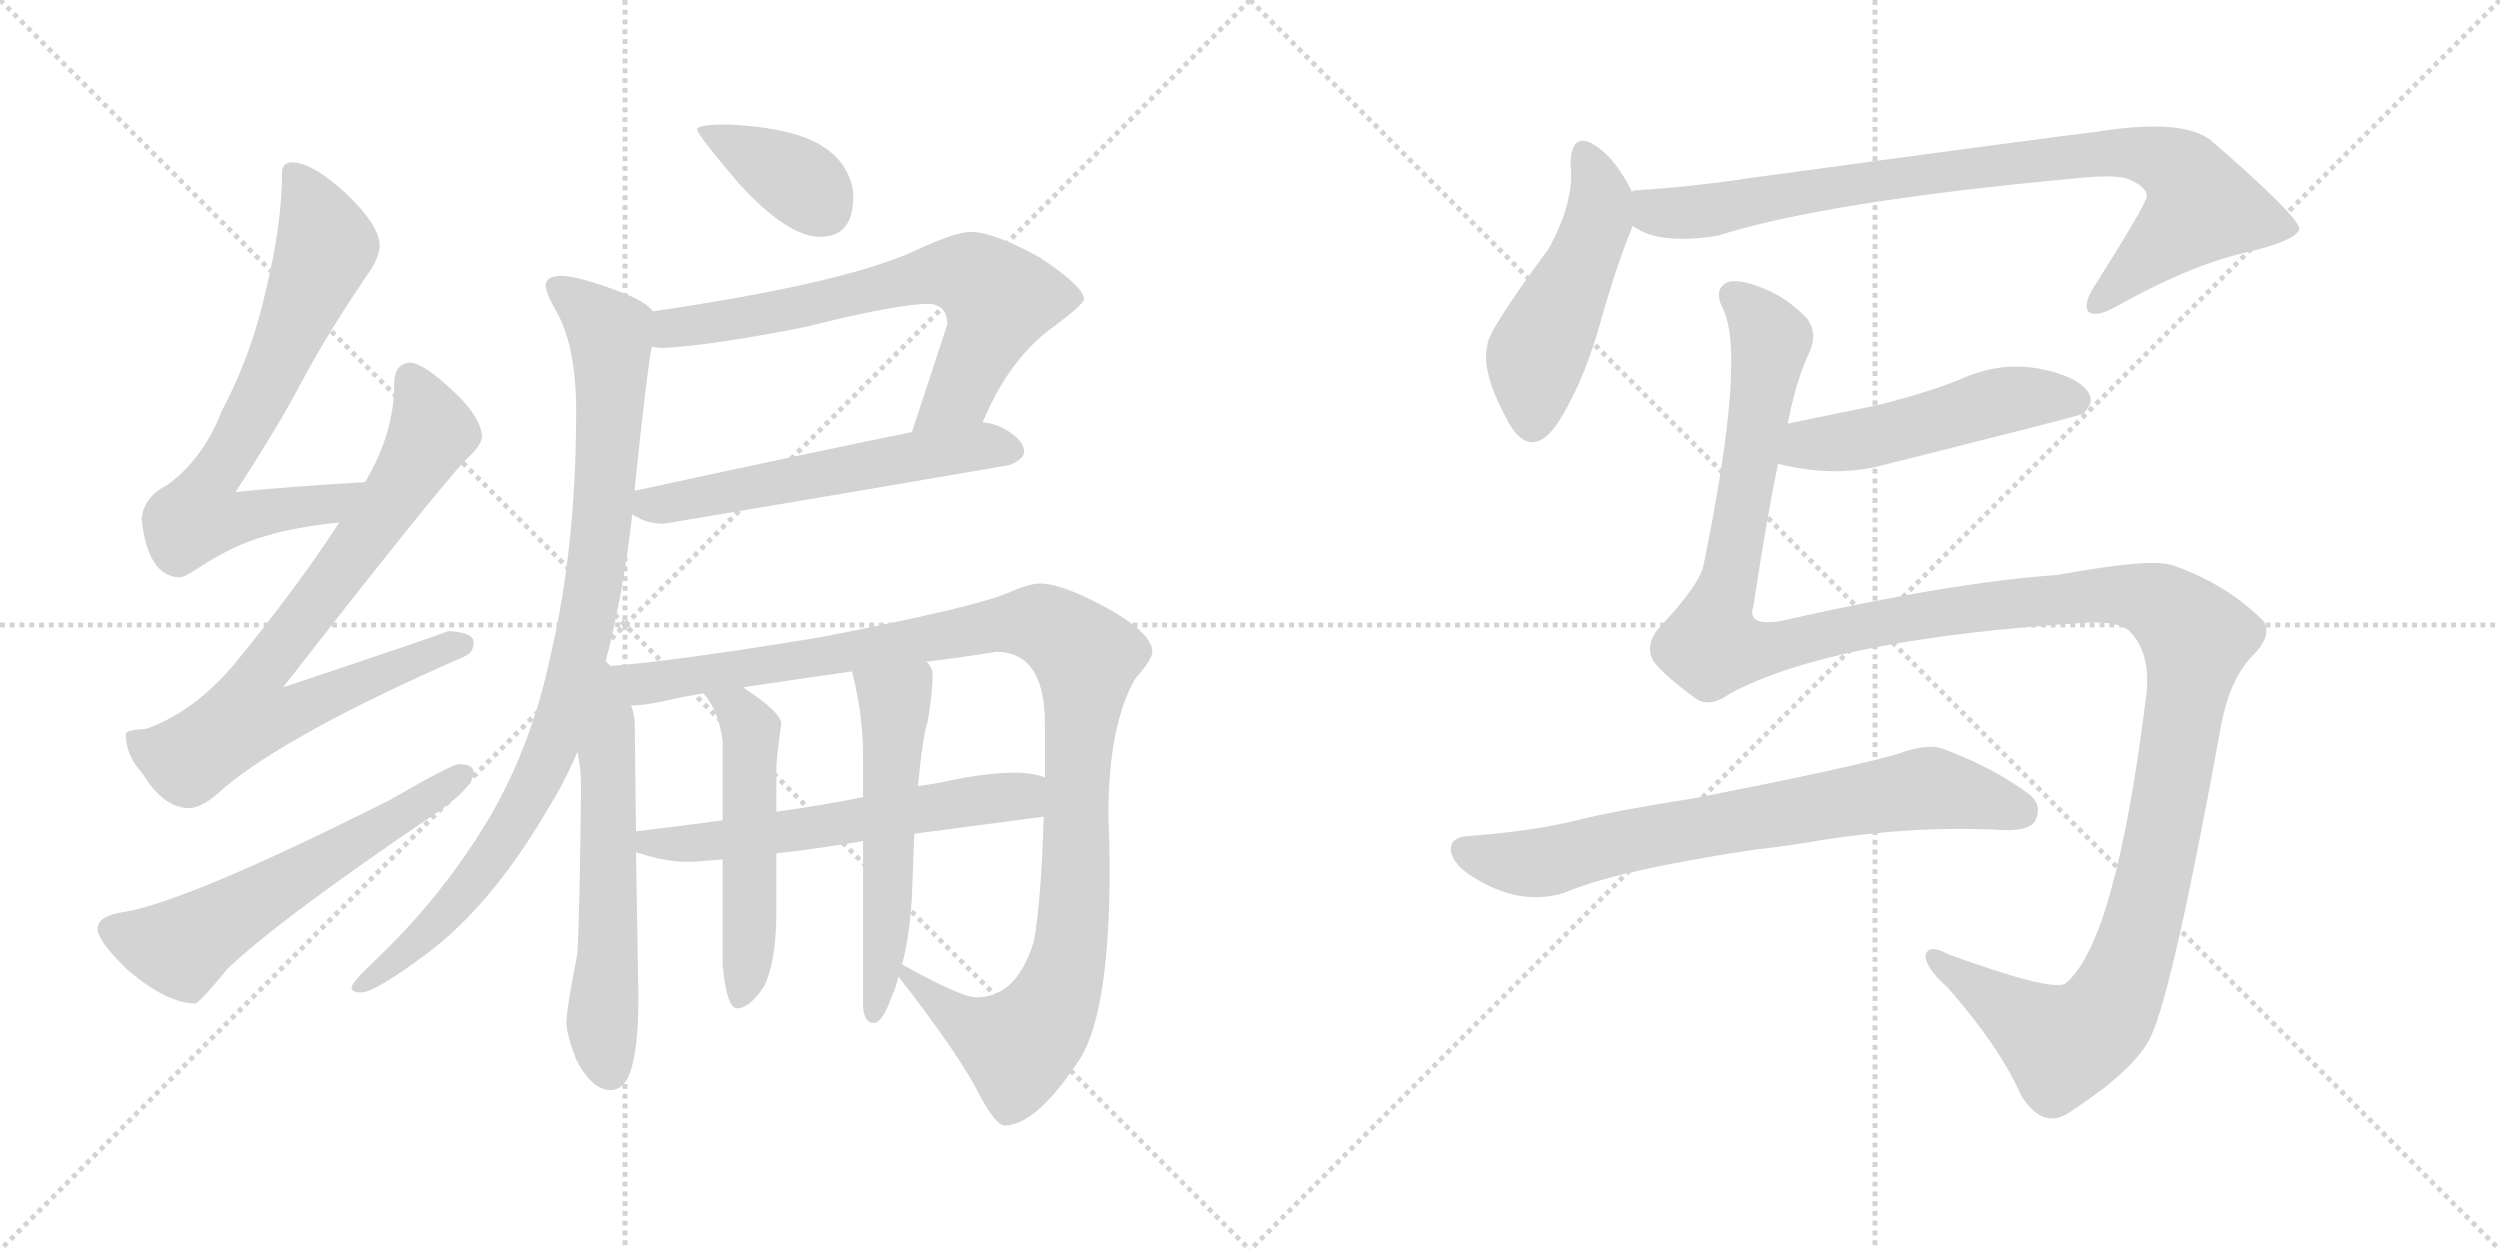 <svg version="1.1" viewBox="0 0 2048 1024" xmlns="http://www.w3.org/2000/svg">
  <g stroke="lightgray" stroke-dasharray="1,1" stroke-width="1" transform="scale(4, 4)">
    <line x1="0" y1="0" x2="256" y2="256"></line>
    <line x1="256" y1="0" x2="0" y2="256"></line>
    <line x1="128" y1="0" x2="128" y2="256"></line>
    <line x1="0" y1="128" x2="256" y2="128"></line>
    <line x1="256" y1="0" x2="512" y2="256"></line>
    <line x1="512" y1="0" x2="256" y2="256"></line>
    <line x1="384" y1="0" x2="384" y2="256"></line>
    <line x1="256" y1="128" x2="512" y2="128"></line>
  </g>
<g transform="scale(1, -1) translate(0, -850)">
   <style type="text/css">
    @keyframes keyframes0 {
      from {
       stroke: black;
       stroke-dashoffset: 699;
       stroke-width: 128;
       }
       69% {
       animation-timing-function: step-end;
       stroke: black;
       stroke-dashoffset: 0;
       stroke-width: 128;
       }
       to {
       stroke: black;
       stroke-width: 1024;
       }
       }
       #make-me-a-hanzi-animation-0 {
         animation: keyframes0 0.819s both;
         animation-delay: 0s;
         animation-timing-function: linear;
       }
    @keyframes keyframes1 {
      from {
       stroke: black;
       stroke-dashoffset: 768;
       stroke-width: 128;
       }
       71% {
       animation-timing-function: step-end;
       stroke: black;
       stroke-dashoffset: 0;
       stroke-width: 128;
       }
       to {
       stroke: black;
       stroke-width: 1024;
       }
       }
       #make-me-a-hanzi-animation-1 {
         animation: keyframes1 0.875s both;
         animation-delay: 0.819s;
         animation-timing-function: linear;
       }
    @keyframes keyframes2 {
      from {
       stroke: black;
       stroke-dashoffset: 586;
       stroke-width: 128;
       }
       66% {
       animation-timing-function: step-end;
       stroke: black;
       stroke-dashoffset: 0;
       stroke-width: 128;
       }
       to {
       stroke: black;
       stroke-width: 1024;
       }
       }
       #make-me-a-hanzi-animation-2 {
         animation: keyframes2 0.727s both;
         animation-delay: 1.694s;
         animation-timing-function: linear;
       }
    @keyframes keyframes3 {
      from {
       stroke: black;
       stroke-dashoffset: 375;
       stroke-width: 128;
       }
       55% {
       animation-timing-function: step-end;
       stroke: black;
       stroke-dashoffset: 0;
       stroke-width: 128;
       }
       to {
       stroke: black;
       stroke-width: 1024;
       }
       }
       #make-me-a-hanzi-animation-3 {
         animation: keyframes3 0.555s both;
         animation-delay: 2.421s;
         animation-timing-function: linear;
       }
    @keyframes keyframes4 {
      from {
       stroke: black;
       stroke-dashoffset: 674;
       stroke-width: 128;
       }
       69% {
       animation-timing-function: step-end;
       stroke: black;
       stroke-dashoffset: 0;
       stroke-width: 128;
       }
       to {
       stroke: black;
       stroke-width: 1024;
       }
       }
       #make-me-a-hanzi-animation-4 {
         animation: keyframes4 0.799s both;
         animation-delay: 2.976s;
         animation-timing-function: linear;
       }
    @keyframes keyframes5 {
      from {
       stroke: black;
       stroke-dashoffset: 567;
       stroke-width: 128;
       }
       65% {
       animation-timing-function: step-end;
       stroke: black;
       stroke-dashoffset: 0;
       stroke-width: 128;
       }
       to {
       stroke: black;
       stroke-width: 1024;
       }
       }
       #make-me-a-hanzi-animation-5 {
         animation: keyframes5 0.711s both;
         animation-delay: 3.774s;
         animation-timing-function: linear;
       }
    @keyframes keyframes6 {
      from {
       stroke: black;
       stroke-dashoffset: 912;
       stroke-width: 128;
       }
       75% {
       animation-timing-function: step-end;
       stroke: black;
       stroke-dashoffset: 0;
       stroke-width: 128;
       }
       to {
       stroke: black;
       stroke-width: 1024;
       }
       }
       #make-me-a-hanzi-animation-6 {
         animation: keyframes6 0.992s both;
         animation-delay: 4.486s;
         animation-timing-function: linear;
       }
    @keyframes keyframes7 {
      from {
       stroke: black;
       stroke-dashoffset: 580;
       stroke-width: 128;
       }
       65% {
       animation-timing-function: step-end;
       stroke: black;
       stroke-dashoffset: 0;
       stroke-width: 128;
       }
       to {
       stroke: black;
       stroke-width: 1024;
       }
       }
       #make-me-a-hanzi-animation-7 {
         animation: keyframes7 0.722s both;
         animation-delay: 5.478s;
         animation-timing-function: linear;
       }
    @keyframes keyframes8 {
      from {
       stroke: black;
       stroke-dashoffset: 1100;
       stroke-width: 128;
       }
       78% {
       animation-timing-function: step-end;
       stroke: black;
       stroke-dashoffset: 0;
       stroke-width: 128;
       }
       to {
       stroke: black;
       stroke-width: 1024;
       }
       }
       #make-me-a-hanzi-animation-8 {
         animation: keyframes8 1.145s both;
         animation-delay: 6.2s;
         animation-timing-function: linear;
       }
    @keyframes keyframes9 {
      from {
       stroke: black;
       stroke-dashoffset: 588;
       stroke-width: 128;
       }
       66% {
       animation-timing-function: step-end;
       stroke: black;
       stroke-dashoffset: 0;
       stroke-width: 128;
       }
       to {
       stroke: black;
       stroke-width: 1024;
       }
       }
       #make-me-a-hanzi-animation-9 {
         animation: keyframes9 0.729s both;
         animation-delay: 7.345s;
         animation-timing-function: linear;
       }
    @keyframes keyframes10 {
      from {
       stroke: black;
       stroke-dashoffset: 516;
       stroke-width: 128;
       }
       63% {
       animation-timing-function: step-end;
       stroke: black;
       stroke-dashoffset: 0;
       stroke-width: 128;
       }
       to {
       stroke: black;
       stroke-width: 1024;
       }
       }
       #make-me-a-hanzi-animation-10 {
         animation: keyframes10 0.67s both;
         animation-delay: 8.074s;
         animation-timing-function: linear;
       }
    @keyframes keyframes11 {
      from {
       stroke: black;
       stroke-dashoffset: 545;
       stroke-width: 128;
       }
       64% {
       animation-timing-function: step-end;
       stroke: black;
       stroke-dashoffset: 0;
       stroke-width: 128;
       }
       to {
       stroke: black;
       stroke-width: 1024;
       }
       }
       #make-me-a-hanzi-animation-11 {
         animation: keyframes11 0.694s both;
         animation-delay: 8.744s;
         animation-timing-function: linear;
       }
    @keyframes keyframes12 {
      from {
       stroke: black;
       stroke-dashoffset: 485;
       stroke-width: 128;
       }
       61% {
       animation-timing-function: step-end;
       stroke: black;
       stroke-dashoffset: 0;
       stroke-width: 128;
       }
       to {
       stroke: black;
       stroke-width: 1024;
       }
       }
       #make-me-a-hanzi-animation-12 {
         animation: keyframes12 0.645s both;
         animation-delay: 9.437s;
         animation-timing-function: linear;
       }
    @keyframes keyframes13 {
      from {
       stroke: black;
       stroke-dashoffset: 861;
       stroke-width: 128;
       }
       74% {
       animation-timing-function: step-end;
       stroke: black;
       stroke-dashoffset: 0;
       stroke-width: 128;
       }
       to {
       stroke: black;
       stroke-width: 1024;
       }
       }
       #make-me-a-hanzi-animation-13 {
         animation: keyframes13 0.951s both;
         animation-delay: 10.082s;
         animation-timing-function: linear;
       }
    @keyframes keyframes14 {
      from {
       stroke: black;
       stroke-dashoffset: 501;
       stroke-width: 128;
       }
       62% {
       animation-timing-function: step-end;
       stroke: black;
       stroke-dashoffset: 0;
       stroke-width: 128;
       }
       to {
       stroke: black;
       stroke-width: 1024;
       }
       }
       #make-me-a-hanzi-animation-14 {
         animation: keyframes14 0.658s both;
         animation-delay: 11.033s;
         animation-timing-function: linear;
       }
    @keyframes keyframes15 {
      from {
       stroke: black;
       stroke-dashoffset: 1459;
       stroke-width: 128;
       }
       83% {
       animation-timing-function: step-end;
       stroke: black;
       stroke-dashoffset: 0;
       stroke-width: 128;
       }
       to {
       stroke: black;
       stroke-width: 1024;
       }
       }
       #make-me-a-hanzi-animation-15 {
         animation: keyframes15 1.437s both;
         animation-delay: 11.69s;
         animation-timing-function: linear;
       }
    @keyframes keyframes16 {
      from {
       stroke: black;
       stroke-dashoffset: 722;
       stroke-width: 128;
       }
       70% {
       animation-timing-function: step-end;
       stroke: black;
       stroke-dashoffset: 0;
       stroke-width: 128;
       }
       to {
       stroke: black;
       stroke-width: 1024;
       }
       }
       #make-me-a-hanzi-animation-16 {
         animation: keyframes16 0.838s both;
         animation-delay: 13.128s;
         animation-timing-function: linear;
       }
</style>
<path d="M 299.0 455.0 Q 245.0 452.0 193.0 447.0 Q 230.0 504.0 247.0 537.0 Q 269.0 578.0 301.0 625.0 Q 311.0 639.0 311.0 649.0 Q 311.0 665.0 284.0 691.0 Q 256.0 717.0 239.0 717.0 Q 231.0 717.0 231.0 708.0 Q 231.0 667.0 218.0 613.0 Q 206.0 559.0 182.0 514.0 Q 166.0 473.0 136.0 452.0 Q 118.0 443.0 116.0 425.0 Q 121.0 378.0 147.0 377.0 Q 151.0 377.0 163.0 385.0 Q 192.0 404.0 218.0 411.0 Q 240.0 418.0 278.0 422.0 C 308.0 426.0 329.0 457.0 299.0 455.0 Z" fill="lightgray"></path> 
<path d="M 336.0 553.0 Q 323.0 552.0 323.0 536.0 Q 323.0 495.0 299.0 455.0 L 278.0 422.0 Q 242.0 367.0 192.0 306.0 Q 159.0 267.0 120.0 253.0 Q 104.0 252.0 103.0 249.0 Q 103.0 231.0 117.0 216.0 Q 134.0 188.0 155.0 188.0 Q 166.0 188.0 183.0 204.0 Q 236.0 249.0 380.0 312.0 Q 388.0 315.0 388.0 324.0 Q 388.0 332.0 367.0 333.0 Q 361.0 330.0 232.0 287.0 Q 351.0 440.0 382.0 474.0 Q 393.0 483.0 395.0 492.0 Q 394.0 508.0 373.0 528.0 Q 348.0 552.0 336.0 553.0 Z" fill="lightgray"></path> 
<path d="M 376.0 224.0 Q 370.0 224.0 320.0 195.0 Q 155.0 112.0 102.0 103.0 Q 80.0 100.0 80.0 89.0 Q 80.0 79.0 105.0 55.0 Q 137.0 28.0 160.0 28.0 Q 163.0 28.0 187.0 57.0 Q 228.0 96.0 350.0 179.0 Q 388.0 204.0 388.0 217.0 Q 388.0 224.0 376.0 224.0 Z" fill="lightgray"></path> 
<path d="M 596.0 748.0 Q 571.0 748.0 571.0 744.0 Q 571.0 740.0 605.0 700.0 Q 645.0 656.0 672.0 656.0 Q 699.0 656.0 699.0 689.0 Q 699.0 701.0 691.0 714.0 Q 678.0 733.0 648.0 741.0 Q 624.0 747.0 596.0 748.0 Z" fill="lightgray"></path> 
<path d="M 795.0 660.0 Q 782.0 660.0 746.0 643.0 Q 686.0 617.0 535.0 595.0 C 505.0 591.0 504.0 568.0 534.0 566.0 Q 537.0 565.0 544.0 565.0 Q 583.0 567.0 659.0 582.0 Q 735.0 601.0 760.0 601.0 Q 776.0 601.0 776.0 584.0 L 747.0 496.0 C 738.0 468.0 793.0 477.0 805.0 504.0 Q 827.0 557.0 864.0 583.0 Q 888.0 601.0 888.0 605.0 Q 888.0 615.0 852.0 639.0 Q 814.0 660.0 795.0 660.0 Z" fill="lightgray"></path> 
<path d="M 518.0 429.0 Q 518.0 428.0 521.0 427.0 Q 530.0 421.0 544.0 421.0 Q 682.0 444.0 827.0 469.0 Q 839.0 474.0 839.0 480.0 Q 839.0 489.0 824.0 498.0 Q 816.0 503.0 805.0 504.0 L 747.0 496.0 Q 682.0 483.0 520.0 448.0 C 494.0 442.0 494.0 442.0 518.0 429.0 Z" fill="lightgray"></path> 
<path d="M 535.0 595.0 Q 529.0 603.0 508.0 611.0 Q 473.0 624.0 460.0 624.0 Q 447.0 624.0 447.0 616.0 Q 447.0 611.0 454.0 598.0 Q 472.0 569.0 472.0 513.0 Q 472.0 402.0 451.0 313.0 Q 436.0 241.0 402.0 182.0 Q 363.0 116.0 307.0 63.0 Q 288.0 45.0 288.0 41.0 Q 288.0 37.0 296.0 37.0 Q 307.0 37.0 350.0 69.0 Q 403.0 109.0 448.0 186.0 Q 462.0 208.0 473.0 234.0 L 495.0 304.0 Q 510.0 359.0 518.0 429.0 L 520.0 448.0 L 520.0 450.0 Q 530.0 547.0 534.0 566.0 C 538.0 593.0 538.0 593.0 535.0 595.0 Z" fill="lightgray"></path> 
<path d="M 473.0 234.0 Q 476.0 221.0 476.0 205.0 Q 475.0 105.0 473.0 69.0 Q 464.0 23.0 464.0 12.0 Q 464.0 3.0 472.0 -18.0 Q 485.0 -43.0 500.0 -43.0 Q 511.0 -43.0 516.0 -29.0 Q 523.0 -10.0 523.0 33.0 L 521.0 152.0 L 521.0 169.0 L 520.0 257.0 Q 520.0 264.0 517.0 272.0 C 504.0 325.0 455.0 335.0 473.0 234.0 Z" fill="lightgray"></path> 
<path d="M 736.0 50.0 Q 786.0 -14.0 803.0 -48.0 Q 816.0 -72.0 823.0 -72.0 Q 849.0 -72.0 885.0 -17.0 Q 909.0 22.0 909.0 138.0 Q 909.0 159.0 908.0 182.0 Q 908.0 256.0 930.0 294.0 Q 944.0 310.0 944.0 316.0 Q 944.0 332.0 903.0 354.0 Q 869.0 372.0 852.0 372.0 Q 843.0 372.0 825.0 364.0 Q 796.0 352.0 672.0 328.0 Q 551.0 308.0 495.0 304.0 C 465.0 301.0 487.0 268.0 517.0 272.0 Q 530.0 272.0 559.0 279.0 Q 565.0 280.0 576.0 282.0 L 609.0 287.0 Q 642.0 292.0 698.0 300.0 L 759.0 308.0 Q 785.0 311.0 816.0 316.0 Q 856.0 316.0 856.0 257.0 L 856.0 213.0 L 855.0 181.0 Q 853.0 113.0 847.0 79.0 Q 833.0 33.0 800.0 33.0 Q 787.0 33.0 739.0 60.0 C 721.0 70.0 721.0 70.0 736.0 50.0 Z" fill="lightgray"></path> 
<path d="M 521.0 152.0 Q 522.0 151.0 524.0 151.0 Q 545.0 144.0 563.0 144.0 Q 571.0 144.0 592.0 146.0 L 636.0 151.0 Q 665.0 154.0 707.0 161.0 L 749.0 167.0 Q 795.0 173.0 855.0 181.0 C 885.0 185.0 885.0 205.0 856.0 213.0 Q 847.0 217.0 831.0 217.0 Q 810.0 217.0 780.0 211.0 Q 767.0 208.0 752.0 206.0 L 707.0 197.0 Q 672.0 190.0 636.0 185.0 L 592.0 178.0 Q 555.0 173.0 521.0 169.0 C 491.0 165.0 492.0 161.0 521.0 152.0 Z" fill="lightgray"></path> 
<path d="M 592.0 146.0 L 592.0 60.0 Q 595.0 24.0 604.0 24.0 Q 614.0 24.0 626.0 42.0 Q 636.0 63.0 636.0 103.0 L 636.0 151.0 L 636.0 185.0 L 636.0 221.0 Q 636.0 228.0 640.0 257.0 Q 640.0 266.0 613.0 284.0 Q 611.0 285.0 609.0 287.0 C 585.0 304.0 558.0 306.0 576.0 282.0 L 578.0 280.0 Q 589.0 266.0 592.0 243.0 L 592.0 178.0 L 592.0 146.0 Z" fill="lightgray"></path> 
<path d="M 707.0 161.0 L 707.0 28.0 Q 707.0 12.0 716.0 12.0 Q 723.0 12.0 731.0 35.0 Q 734.0 41.0 736.0 50.0 L 739.0 60.0 Q 745.0 82.0 747.0 115.0 Q 748.0 143.0 749.0 167.0 L 752.0 206.0 Q 756.0 248.0 760.0 259.0 Q 764.0 283.0 764.0 297.0 Q 764.0 303.0 759.0 308.0 C 745.0 334.0 691.0 329.0 698.0 300.0 Q 707.0 264.0 707.0 232.0 L 707.0 197.0 L 707.0 161.0 Z" fill="lightgray"></path> 
<path d="M 1336.5 692.0 L 1336.5 694.0 Q 1323.5 719.0 1309.5 729.0 Q 1287.5 745.0 1286.5 716.0 Q 1290.5 686.0 1268.5 646.0 Q 1217.5 577.0 1218.5 567.0 Q 1212.5 545.0 1237.5 501.0 Q 1255.5 473.0 1276.5 504.0 Q 1295.5 534.0 1308.5 577.0 Q 1323.5 631.0 1337.5 665.0 L 1336.5 692.0 Z" fill="lightgray"></path> 
<path d="M 1337.5 665.0 Q 1358.5 649.0 1407.5 657.0 Q 1495.5 685.0 1701.5 704.0 Q 1729.5 707.0 1741.5 704.0 Q 1759.5 697.0 1758.5 689.0 Q 1758.5 683.0 1713.5 612.0 Q 1706.5 599.0 1711.5 594.0 Q 1718.5 590.0 1735.5 600.0 Q 1796.5 634.0 1843.5 644.0 Q 1883.5 654.0 1883.5 663.0 Q 1882.5 673.0 1813.5 733.0 Q 1791.5 754.0 1717.5 742.0 Q 1689.5 739.0 1432.5 704.0 Q 1386.5 697.0 1338.5 694.0 Q 1337.5 694.0 1336.5 692.0 C 1306.5 687.0 1310.5 677.0 1337.5 665.0 Z" fill="lightgray"></path> 
<path d="M 1456.5 470.0 Q 1505.5 458.0 1546.5 470.0 Q 1702.5 509.0 1706.5 511.0 Q 1716.5 521.0 1710.5 529.0 Q 1701.5 542.0 1670.5 548.0 Q 1637.5 554.0 1605.5 539.0 Q 1574.5 527.0 1537.5 518.0 L 1464.5 503.0 C 1435.5 497.0 1427.5 477.0 1456.5 470.0 Z" fill="lightgray"></path> 
<path d="M 1417.5 282.0 Q 1501.5 327.0 1710.5 340.0 Q 1735.5 341.0 1744.5 333.0 Q 1763.5 314.0 1757.5 275.0 Q 1732.5 76.0 1691.5 44.0 Q 1679.5 38.0 1596.5 68.0 Q 1580.5 77.0 1577.5 68.0 Q 1576.5 58.0 1595.5 41.0 Q 1638.5 -8.0 1655.5 -47.0 Q 1674.5 -78.0 1698.5 -59.0 Q 1750.5 -25.0 1762.5 2.0 Q 1780.5 42.0 1818.5 250.0 Q 1825.5 293.0 1845.5 313.0 Q 1861.5 329.0 1854.5 341.0 Q 1823.5 372.0 1779.5 387.0 Q 1761.5 393.0 1685.5 379.0 Q 1598.5 373.0 1457.5 341.0 Q 1430.5 337.0 1436.5 354.0 Q 1446.5 421.0 1456.5 470.0 L 1464.5 503.0 Q 1471.5 539.0 1482.5 562.0 Q 1489.5 578.0 1479.5 590.0 Q 1463.5 606.0 1446.5 613.0 Q 1422.5 623.0 1413.5 618.0 Q 1404.5 612.0 1410.5 599.0 Q 1431.5 562.0 1395.5 387.0 Q 1392.5 371.0 1358.5 335.0 Q 1346.5 320.0 1355.5 307.0 Q 1365.5 295.0 1387.5 279.0 Q 1399.5 269.0 1417.5 282.0 Z" fill="lightgray"></path> 
<path d="M 1437.5 154.0 Q 1465.5 157.0 1493.5 162.0 Q 1571.5 174.0 1640.5 170.0 Q 1662.5 169.0 1667.5 178.0 Q 1673.5 191.0 1661.5 200.0 Q 1631.5 222.0 1590.5 237.0 Q 1577.5 241.0 1553.5 232.0 Q 1510.5 220.0 1387.5 196.0 Q 1323.5 186.0 1291.5 178.0 Q 1255.5 169.0 1201.5 165.0 Q 1188.5 164.0 1188.5 154.0 Q 1189.5 142.0 1207.5 131.0 Q 1246.5 107.0 1282.5 119.0 Q 1324.5 137.0 1437.5 154.0 Z" fill="lightgray"></path> 
      <clipPath id="make-me-a-hanzi-clip-0">
      <path d="M 299.0 455.0 Q 245.0 452.0 193.0 447.0 Q 230.0 504.0 247.0 537.0 Q 269.0 578.0 301.0 625.0 Q 311.0 639.0 311.0 649.0 Q 311.0 665.0 284.0 691.0 Q 256.0 717.0 239.0 717.0 Q 231.0 717.0 231.0 708.0 Q 231.0 667.0 218.0 613.0 Q 206.0 559.0 182.0 514.0 Q 166.0 473.0 136.0 452.0 Q 118.0 443.0 116.0 425.0 Q 121.0 378.0 147.0 377.0 Q 151.0 377.0 163.0 385.0 Q 192.0 404.0 218.0 411.0 Q 240.0 418.0 278.0 422.0 C 308.0 426.0 329.0 457.0 299.0 455.0 Z" fill="lightgray"></path>
      </clipPath>
      <path clip-path="url(#make-me-a-hanzi-clip-0)" d="M 242.0 706.0 L 267.0 649.0 L 223.0 543.0 L 169.0 451.0 L 163.0 427.0 L 189.0 424.0 L 268.0 436.0 L 291.0 452.0 " fill="none" id="make-me-a-hanzi-animation-0" stroke-dasharray="571 1142" stroke-linecap="round"></path>

      <clipPath id="make-me-a-hanzi-clip-1">
      <path d="M 336.0 553.0 Q 323.0 552.0 323.0 536.0 Q 323.0 495.0 299.0 455.0 L 278.0 422.0 Q 242.0 367.0 192.0 306.0 Q 159.0 267.0 120.0 253.0 Q 104.0 252.0 103.0 249.0 Q 103.0 231.0 117.0 216.0 Q 134.0 188.0 155.0 188.0 Q 166.0 188.0 183.0 204.0 Q 236.0 249.0 380.0 312.0 Q 388.0 315.0 388.0 324.0 Q 388.0 332.0 367.0 333.0 Q 361.0 330.0 232.0 287.0 Q 351.0 440.0 382.0 474.0 Q 393.0 483.0 395.0 492.0 Q 394.0 508.0 373.0 528.0 Q 348.0 552.0 336.0 553.0 Z" fill="lightgray"></path>
      </clipPath>
      <path clip-path="url(#make-me-a-hanzi-clip-1)" d="M 337.0 539.0 L 354.0 499.0 L 350.0 488.0 L 290.0 397.0 L 213.0 299.0 L 204.0 263.0 L 236.0 265.0 L 318.0 302.0 L 379.0 322.0 " fill="none" id="make-me-a-hanzi-animation-1" stroke-dasharray="640 1280" stroke-linecap="round"></path>

      <clipPath id="make-me-a-hanzi-clip-2">
      <path d="M 376.0 224.0 Q 370.0 224.0 320.0 195.0 Q 155.0 112.0 102.0 103.0 Q 80.0 100.0 80.0 89.0 Q 80.0 79.0 105.0 55.0 Q 137.0 28.0 160.0 28.0 Q 163.0 28.0 187.0 57.0 Q 228.0 96.0 350.0 179.0 Q 388.0 204.0 388.0 217.0 Q 388.0 224.0 376.0 224.0 Z" fill="lightgray"></path>
      </clipPath>
      <path clip-path="url(#make-me-a-hanzi-clip-2)" d="M 91.0 88.0 L 150.0 74.0 L 379.0 216.0 " fill="none" id="make-me-a-hanzi-animation-2" stroke-dasharray="458 916" stroke-linecap="round"></path>

      <clipPath id="make-me-a-hanzi-clip-3">
      <path d="M 596.0 748.0 Q 571.0 748.0 571.0 744.0 Q 571.0 740.0 605.0 700.0 Q 645.0 656.0 672.0 656.0 Q 699.0 656.0 699.0 689.0 Q 699.0 701.0 691.0 714.0 Q 678.0 733.0 648.0 741.0 Q 624.0 747.0 596.0 748.0 Z" fill="lightgray"></path>
      </clipPath>
      <path clip-path="url(#make-me-a-hanzi-clip-3)" d="M 575.0 743.0 L 652.0 703.0 L 674.0 679.0 " fill="none" id="make-me-a-hanzi-animation-3" stroke-dasharray="247 494" stroke-linecap="round"></path>

      <clipPath id="make-me-a-hanzi-clip-4">
      <path d="M 795.0 660.0 Q 782.0 660.0 746.0 643.0 Q 686.0 617.0 535.0 595.0 C 505.0 591.0 504.0 568.0 534.0 566.0 Q 537.0 565.0 544.0 565.0 Q 583.0 567.0 659.0 582.0 Q 735.0 601.0 760.0 601.0 Q 776.0 601.0 776.0 584.0 L 747.0 496.0 C 738.0 468.0 793.0 477.0 805.0 504.0 Q 827.0 557.0 864.0 583.0 Q 888.0 601.0 888.0 605.0 Q 888.0 615.0 852.0 639.0 Q 814.0 660.0 795.0 660.0 Z" fill="lightgray"></path>
      </clipPath>
      <path clip-path="url(#make-me-a-hanzi-clip-4)" d="M 540.0 573.0 L 551.0 582.0 L 666.0 599.0 L 764.0 626.0 L 796.0 624.0 L 818.0 604.0 L 813.0 585.0 L 786.0 529.0 L 754.0 502.0 " fill="none" id="make-me-a-hanzi-animation-4" stroke-dasharray="546 1092" stroke-linecap="round"></path>

      <clipPath id="make-me-a-hanzi-clip-5">
      <path d="M 518.0 429.0 Q 518.0 428.0 521.0 427.0 Q 530.0 421.0 544.0 421.0 Q 682.0 444.0 827.0 469.0 Q 839.0 474.0 839.0 480.0 Q 839.0 489.0 824.0 498.0 Q 816.0 503.0 805.0 504.0 L 747.0 496.0 Q 682.0 483.0 520.0 448.0 C 494.0 442.0 494.0 442.0 518.0 429.0 Z" fill="lightgray"></path>
      </clipPath>
      <path clip-path="url(#make-me-a-hanzi-clip-5)" d="M 523.0 433.0 L 757.0 478.0 L 807.0 485.0 L 829.0 481.0 " fill="none" id="make-me-a-hanzi-animation-5" stroke-dasharray="439 878" stroke-linecap="round"></path>

      <clipPath id="make-me-a-hanzi-clip-6">
      <path d="M 535.0 595.0 Q 529.0 603.0 508.0 611.0 Q 473.0 624.0 460.0 624.0 Q 447.0 624.0 447.0 616.0 Q 447.0 611.0 454.0 598.0 Q 472.0 569.0 472.0 513.0 Q 472.0 402.0 451.0 313.0 Q 436.0 241.0 402.0 182.0 Q 363.0 116.0 307.0 63.0 Q 288.0 45.0 288.0 41.0 Q 288.0 37.0 296.0 37.0 Q 307.0 37.0 350.0 69.0 Q 403.0 109.0 448.0 186.0 Q 462.0 208.0 473.0 234.0 L 495.0 304.0 Q 510.0 359.0 518.0 429.0 L 520.0 448.0 L 520.0 450.0 Q 530.0 547.0 534.0 566.0 C 538.0 593.0 538.0 593.0 535.0 595.0 Z" fill="lightgray"></path>
      </clipPath>
      <path clip-path="url(#make-me-a-hanzi-clip-6)" d="M 457.0 615.0 L 499.0 578.0 L 501.0 550.0 L 489.0 389.0 L 468.0 289.0 L 441.0 213.0 L 402.0 147.0 L 333.0 70.0 L 294.0 43.0 " fill="none" id="make-me-a-hanzi-animation-6" stroke-dasharray="784 1568" stroke-linecap="round"></path>

      <clipPath id="make-me-a-hanzi-clip-7">
      <path d="M 473.0 234.0 Q 476.0 221.0 476.0 205.0 Q 475.0 105.0 473.0 69.0 Q 464.0 23.0 464.0 12.0 Q 464.0 3.0 472.0 -18.0 Q 485.0 -43.0 500.0 -43.0 Q 511.0 -43.0 516.0 -29.0 Q 523.0 -10.0 523.0 33.0 L 521.0 152.0 L 521.0 169.0 L 520.0 257.0 Q 520.0 264.0 517.0 272.0 C 504.0 325.0 455.0 335.0 473.0 234.0 Z" fill="lightgray"></path>
      </clipPath>
      <path clip-path="url(#make-me-a-hanzi-clip-7)" d="M 495.0 296.0 L 501.0 269.0 L 493.0 11.0 L 499.0 -27.0 " fill="none" id="make-me-a-hanzi-animation-7" stroke-dasharray="452 904" stroke-linecap="round"></path>

      <clipPath id="make-me-a-hanzi-clip-8">
      <path d="M 736.0 50.0 Q 786.0 -14.0 803.0 -48.0 Q 816.0 -72.0 823.0 -72.0 Q 849.0 -72.0 885.0 -17.0 Q 909.0 22.0 909.0 138.0 Q 909.0 159.0 908.0 182.0 Q 908.0 256.0 930.0 294.0 Q 944.0 310.0 944.0 316.0 Q 944.0 332.0 903.0 354.0 Q 869.0 372.0 852.0 372.0 Q 843.0 372.0 825.0 364.0 Q 796.0 352.0 672.0 328.0 Q 551.0 308.0 495.0 304.0 C 465.0 301.0 487.0 268.0 517.0 272.0 Q 530.0 272.0 559.0 279.0 Q 565.0 280.0 576.0 282.0 L 609.0 287.0 Q 642.0 292.0 698.0 300.0 L 759.0 308.0 Q 785.0 311.0 816.0 316.0 Q 856.0 316.0 856.0 257.0 L 856.0 213.0 L 855.0 181.0 Q 853.0 113.0 847.0 79.0 Q 833.0 33.0 800.0 33.0 Q 787.0 33.0 739.0 60.0 C 721.0 70.0 721.0 70.0 736.0 50.0 Z" fill="lightgray"></path>
      </clipPath>
      <path clip-path="url(#make-me-a-hanzi-clip-8)" d="M 500.0 300.0 L 535.0 291.0 L 821.0 339.0 L 858.0 337.0 L 878.0 323.0 L 890.0 308.0 L 882.0 220.0 L 882.0 127.0 L 876.0 69.0 L 863.0 28.0 L 834.0 -7.0 L 776.0 22.0 L 746.0 46.0 L 746.0 52.0 " fill="none" id="make-me-a-hanzi-animation-8" stroke-dasharray="972 1944" stroke-linecap="round"></path>

      <clipPath id="make-me-a-hanzi-clip-9">
      <path d="M 521.0 152.0 Q 522.0 151.0 524.0 151.0 Q 545.0 144.0 563.0 144.0 Q 571.0 144.0 592.0 146.0 L 636.0 151.0 Q 665.0 154.0 707.0 161.0 L 749.0 167.0 Q 795.0 173.0 855.0 181.0 C 885.0 185.0 885.0 205.0 856.0 213.0 Q 847.0 217.0 831.0 217.0 Q 810.0 217.0 780.0 211.0 Q 767.0 208.0 752.0 206.0 L 707.0 197.0 Q 672.0 190.0 636.0 185.0 L 592.0 178.0 Q 555.0 173.0 521.0 169.0 C 491.0 165.0 492.0 161.0 521.0 152.0 Z" fill="lightgray"></path>
      </clipPath>
      <path clip-path="url(#make-me-a-hanzi-clip-9)" d="M 524.0 156.0 L 666.0 171.0 L 837.0 198.0 L 849.0 208.0 " fill="none" id="make-me-a-hanzi-animation-9" stroke-dasharray="460 920" stroke-linecap="round"></path>

      <clipPath id="make-me-a-hanzi-clip-10">
      <path d="M 592.0 146.0 L 592.0 60.0 Q 595.0 24.0 604.0 24.0 Q 614.0 24.0 626.0 42.0 Q 636.0 63.0 636.0 103.0 L 636.0 151.0 L 636.0 185.0 L 636.0 221.0 Q 636.0 228.0 640.0 257.0 Q 640.0 266.0 613.0 284.0 Q 611.0 285.0 609.0 287.0 C 585.0 304.0 558.0 306.0 576.0 282.0 L 578.0 280.0 Q 589.0 266.0 592.0 243.0 L 592.0 178.0 L 592.0 146.0 Z" fill="lightgray"></path>
      </clipPath>
      <path clip-path="url(#make-me-a-hanzi-clip-10)" d="M 585.0 277.0 L 604.0 268.0 L 616.0 251.0 L 615.0 94.0 L 606.0 33.0 " fill="none" id="make-me-a-hanzi-animation-10" stroke-dasharray="388 776" stroke-linecap="round"></path>

      <clipPath id="make-me-a-hanzi-clip-11">
      <path d="M 707.0 161.0 L 707.0 28.0 Q 707.0 12.0 716.0 12.0 Q 723.0 12.0 731.0 35.0 Q 734.0 41.0 736.0 50.0 L 739.0 60.0 Q 745.0 82.0 747.0 115.0 Q 748.0 143.0 749.0 167.0 L 752.0 206.0 Q 756.0 248.0 760.0 259.0 Q 764.0 283.0 764.0 297.0 Q 764.0 303.0 759.0 308.0 C 745.0 334.0 691.0 329.0 698.0 300.0 Q 707.0 264.0 707.0 232.0 L 707.0 197.0 L 707.0 161.0 Z" fill="lightgray"></path>
      </clipPath>
      <path clip-path="url(#make-me-a-hanzi-clip-11)" d="M 706.0 294.0 L 733.0 275.0 L 726.0 94.0 L 716.0 20.0 " fill="none" id="make-me-a-hanzi-animation-11" stroke-dasharray="417 834" stroke-linecap="round"></path>

      <clipPath id="make-me-a-hanzi-clip-12">
      <path d="M 1336.5 692.0 L 1336.5 694.0 Q 1323.5 719.0 1309.5 729.0 Q 1287.5 745.0 1286.5 716.0 Q 1290.5 686.0 1268.5 646.0 Q 1217.5 577.0 1218.5 567.0 Q 1212.5 545.0 1237.5 501.0 Q 1255.5 473.0 1276.5 504.0 Q 1295.5 534.0 1308.5 577.0 Q 1323.5 631.0 1337.5 665.0 L 1336.5 692.0 Z" fill="lightgray"></path>
      </clipPath>
      <path clip-path="url(#make-me-a-hanzi-clip-12)" d="M 1298.5 722.0 L 1311.5 690.0 L 1309.5 669.0 L 1258.5 556.0 L 1255.5 507.0 " fill="none" id="make-me-a-hanzi-animation-12" stroke-dasharray="357 714" stroke-linecap="round"></path>

      <clipPath id="make-me-a-hanzi-clip-13">
      <path d="M 1337.5 665.0 Q 1358.5 649.0 1407.5 657.0 Q 1495.5 685.0 1701.5 704.0 Q 1729.5 707.0 1741.5 704.0 Q 1759.5 697.0 1758.5 689.0 Q 1758.5 683.0 1713.5 612.0 Q 1706.5 599.0 1711.5 594.0 Q 1718.5 590.0 1735.5 600.0 Q 1796.5 634.0 1843.5 644.0 Q 1883.5 654.0 1883.5 663.0 Q 1882.5 673.0 1813.5 733.0 Q 1791.5 754.0 1717.5 742.0 Q 1689.5 739.0 1432.5 704.0 Q 1386.5 697.0 1338.5 694.0 Q 1337.5 694.0 1336.5 692.0 C 1306.5 687.0 1310.5 677.0 1337.5 665.0 Z" fill="lightgray"></path>
      </clipPath>
      <path clip-path="url(#make-me-a-hanzi-clip-13)" d="M 1344.5 686.0 L 1358.5 676.0 L 1396.5 677.0 L 1525.5 702.0 L 1729.5 726.0 L 1775.5 717.0 L 1789.5 707.0 L 1803.5 681.0 L 1716.5 599.0 " fill="none" id="make-me-a-hanzi-animation-13" stroke-dasharray="733 1466" stroke-linecap="round"></path>

      <clipPath id="make-me-a-hanzi-clip-14">
      <path d="M 1456.5 470.0 Q 1505.5 458.0 1546.5 470.0 Q 1702.5 509.0 1706.5 511.0 Q 1716.5 521.0 1710.5 529.0 Q 1701.5 542.0 1670.5 548.0 Q 1637.5 554.0 1605.5 539.0 Q 1574.5 527.0 1537.5 518.0 L 1464.5 503.0 C 1435.5 497.0 1427.5 477.0 1456.5 470.0 Z" fill="lightgray"></path>
      </clipPath>
      <path clip-path="url(#make-me-a-hanzi-clip-14)" d="M 1465.5 474.0 L 1481.5 485.0 L 1554.5 495.0 L 1651.5 524.0 L 1702.5 520.0 " fill="none" id="make-me-a-hanzi-animation-14" stroke-dasharray="373 746" stroke-linecap="round"></path>

      <clipPath id="make-me-a-hanzi-clip-15">
      <path d="M 1417.5 282.0 Q 1501.5 327.0 1710.5 340.0 Q 1735.5 341.0 1744.5 333.0 Q 1763.5 314.0 1757.5 275.0 Q 1732.5 76.0 1691.5 44.0 Q 1679.5 38.0 1596.5 68.0 Q 1580.5 77.0 1577.5 68.0 Q 1576.5 58.0 1595.5 41.0 Q 1638.5 -8.0 1655.5 -47.0 Q 1674.5 -78.0 1698.5 -59.0 Q 1750.5 -25.0 1762.5 2.0 Q 1780.5 42.0 1818.5 250.0 Q 1825.5 293.0 1845.5 313.0 Q 1861.5 329.0 1854.5 341.0 Q 1823.5 372.0 1779.5 387.0 Q 1761.5 393.0 1685.5 379.0 Q 1598.5 373.0 1457.5 341.0 Q 1430.5 337.0 1436.5 354.0 Q 1446.5 421.0 1456.5 470.0 L 1464.5 503.0 Q 1471.5 539.0 1482.5 562.0 Q 1489.5 578.0 1479.5 590.0 Q 1463.5 606.0 1446.5 613.0 Q 1422.5 623.0 1413.5 618.0 Q 1404.5 612.0 1410.5 599.0 Q 1431.5 562.0 1395.5 387.0 Q 1392.5 371.0 1358.5 335.0 Q 1346.5 320.0 1355.5 307.0 Q 1365.5 295.0 1387.5 279.0 Q 1399.5 269.0 1417.5 282.0 Z" fill="lightgray"></path>
      </clipPath>
      <path clip-path="url(#make-me-a-hanzi-clip-15)" d="M 1419.5 608.0 L 1442.5 586.0 L 1450.5 568.0 L 1403.5 321.0 L 1458.5 320.0 L 1572.5 346.0 L 1722.5 363.0 L 1765.5 357.0 L 1798.5 328.0 L 1760.5 115.0 L 1739.5 47.0 L 1720.5 13.0 L 1689.5 -6.0 L 1584.5 65.0 " fill="none" id="make-me-a-hanzi-animation-15" stroke-dasharray="1331 2662" stroke-linecap="round"></path>

      <clipPath id="make-me-a-hanzi-clip-16">
      <path d="M 1437.5 154.0 Q 1465.5 157.0 1493.5 162.0 Q 1571.5 174.0 1640.5 170.0 Q 1662.5 169.0 1667.5 178.0 Q 1673.5 191.0 1661.5 200.0 Q 1631.5 222.0 1590.5 237.0 Q 1577.5 241.0 1553.5 232.0 Q 1510.5 220.0 1387.5 196.0 Q 1323.5 186.0 1291.5 178.0 Q 1255.5 169.0 1201.5 165.0 Q 1188.5 164.0 1188.5 154.0 Q 1189.5 142.0 1207.5 131.0 Q 1246.5 107.0 1282.5 119.0 Q 1324.5 137.0 1437.5 154.0 Z" fill="lightgray"></path>
      </clipPath>
      <path clip-path="url(#make-me-a-hanzi-clip-16)" d="M 1199.5 154.0 L 1224.5 145.0 L 1269.5 144.0 L 1350.5 165.0 L 1581.5 204.0 L 1655.5 186.0 " fill="none" id="make-me-a-hanzi-animation-16" stroke-dasharray="594 1188" stroke-linecap="round"></path>

</g>
</svg>
